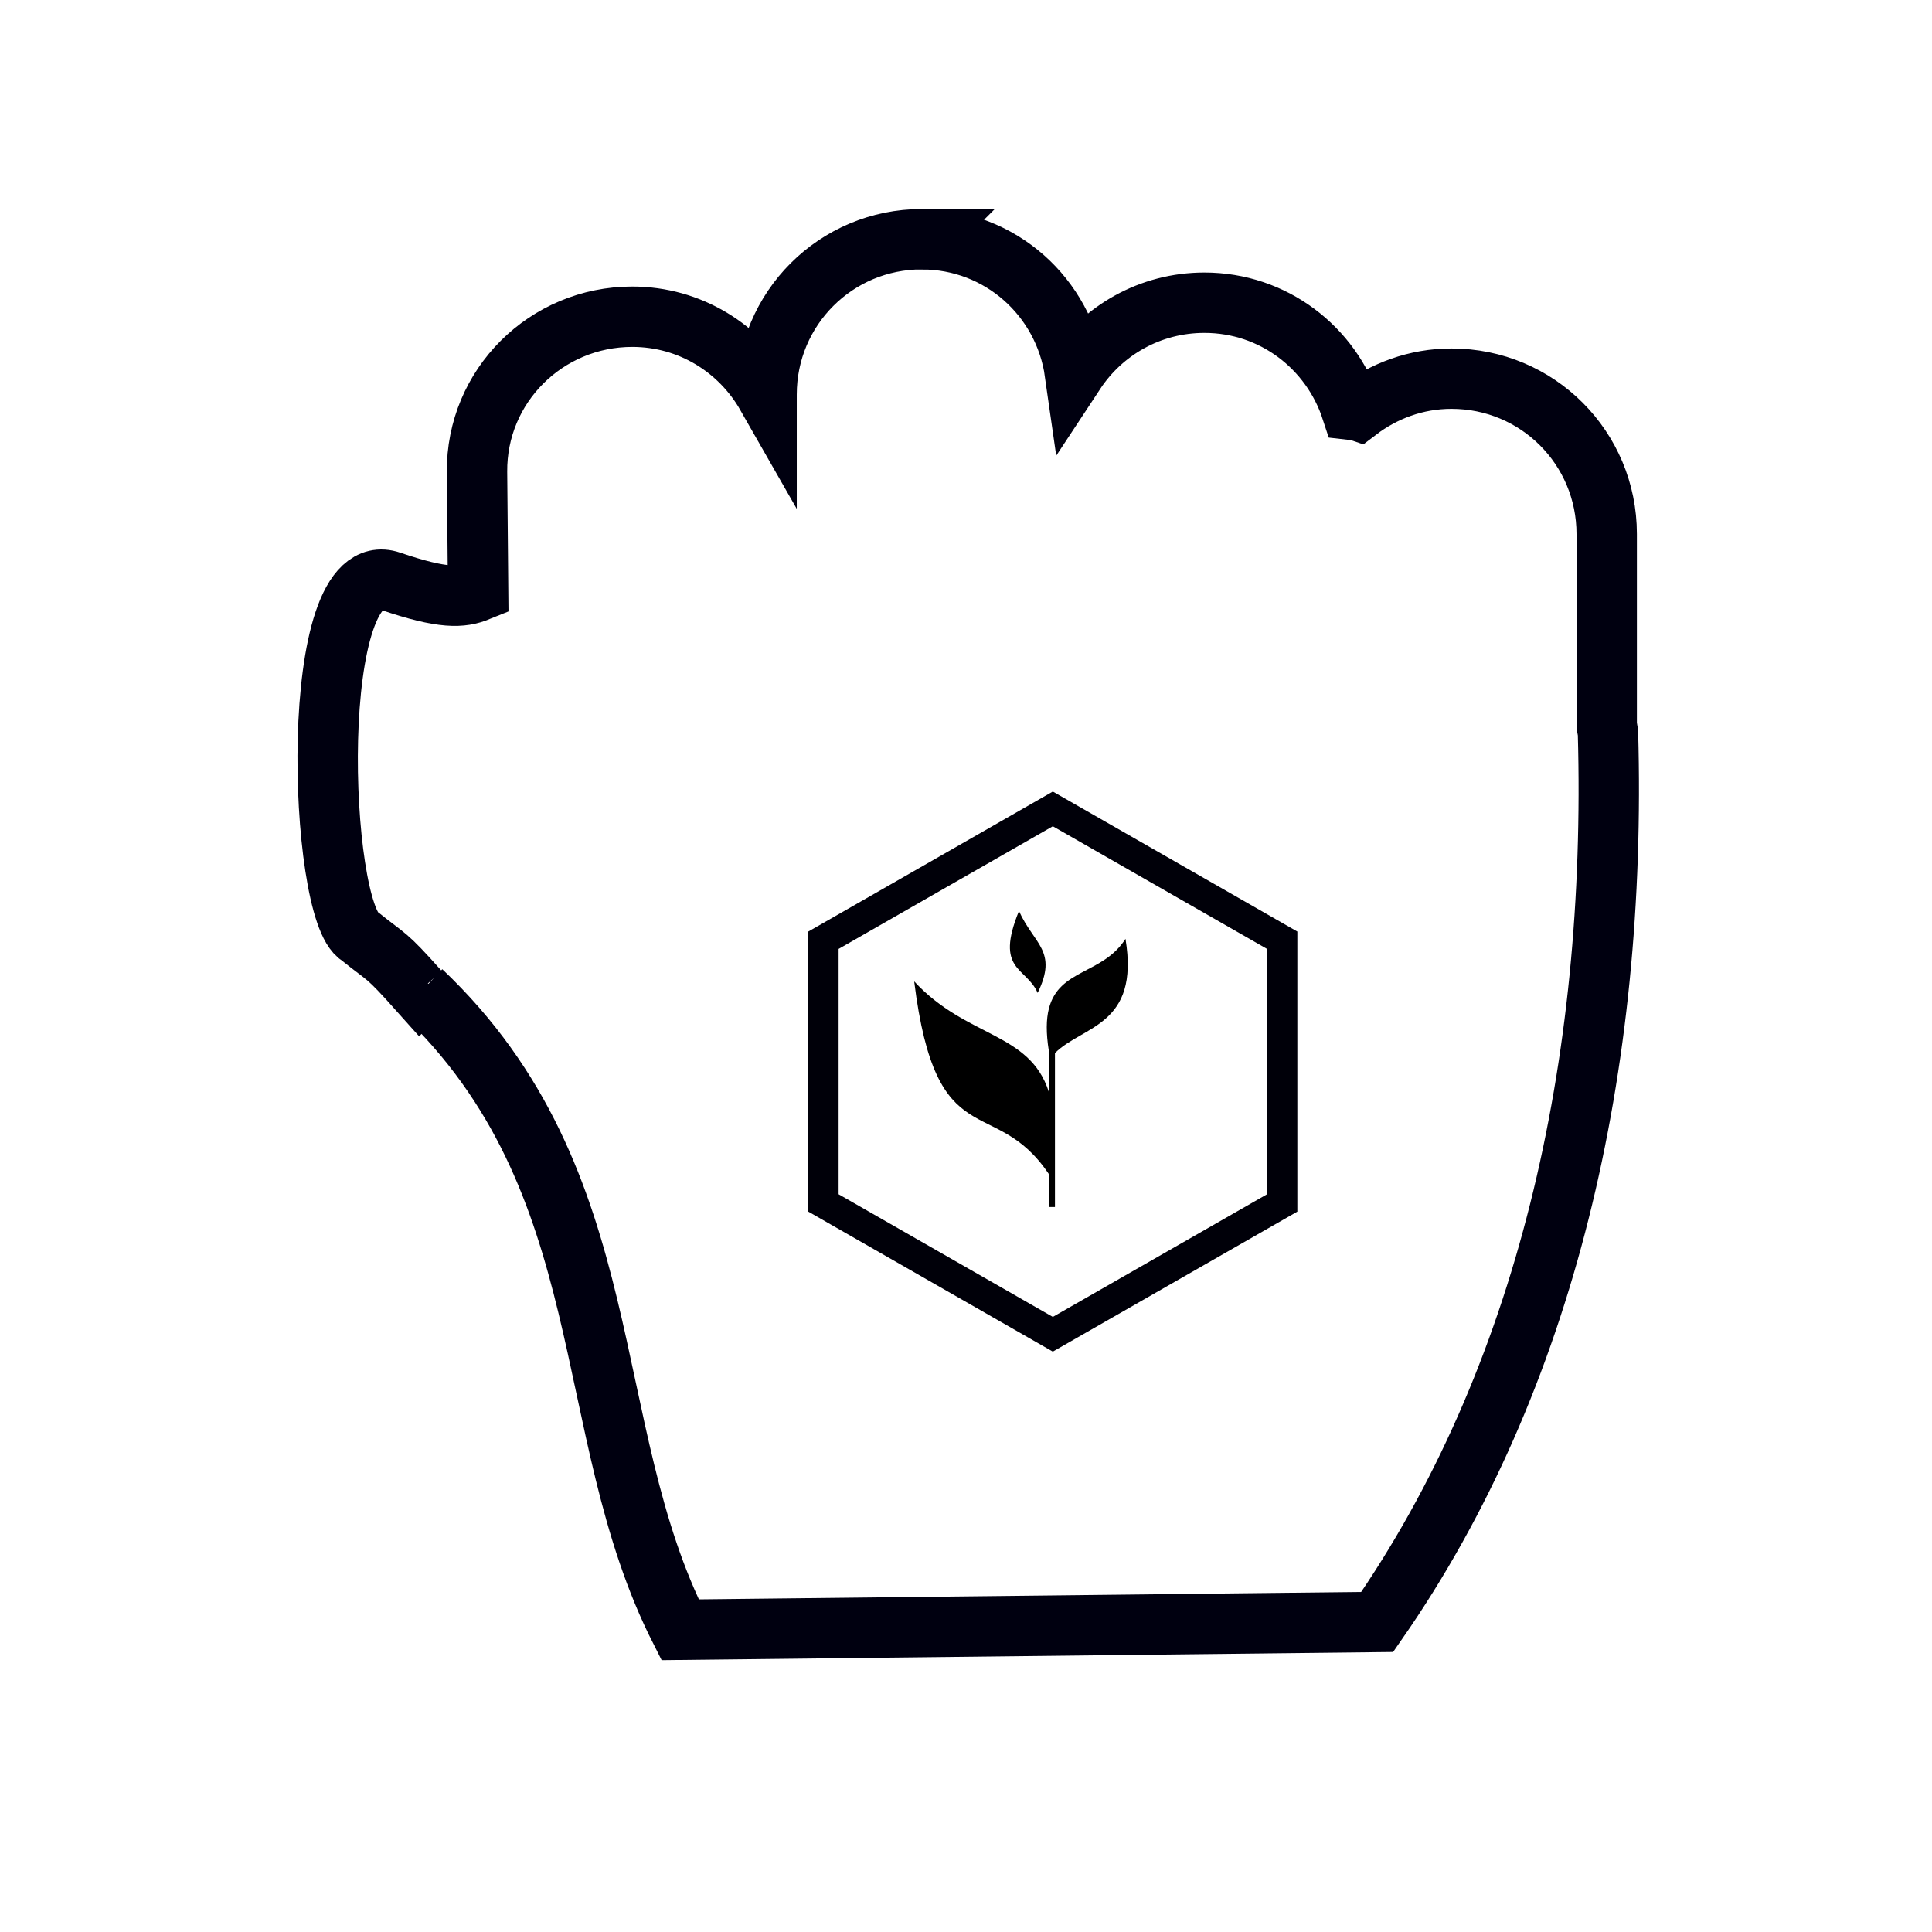 <?xml version="1.0" encoding="UTF-8" standalone="no"?>
<!-- Created with Inkscape (http://www.inkscape.org/) -->

<svg
   xmlns:dc="http://purl.org/dc/elements/1.1/"
   xmlns:cc="http://creativecommons.org/ns#"
   xmlns:rdf="http://www.w3.org/1999/02/22-rdf-syntax-ns#"
   xmlns:svg="http://www.w3.org/2000/svg"
   xmlns="http://www.w3.org/2000/svg"
   xmlns:sodipodi="http://sodipodi.sourceforge.net/DTD/sodipodi-0.dtd"
   xmlns:inkscape="http://www.inkscape.org/namespaces/inkscape"
   width="32"
   height="32"
   viewBox="0 0 32 32"
   id="svg2"
   version="1.1"
   inkscape:version="0.92.3 (2405546, 2018-03-11)"
   sodipodi:docname="dnd-move.svg">
  <defs
     id="defs4">
    <filter
       inkscape:collect="always"
       style="color-interpolation-filters:sRGB"
       id="filter8198"
       x="-0.209"
       width="1.419"
       y="-0.181"
       height="1.363">
      <feGaussianBlur
         inkscape:collect="always"
         stdDeviation="0.667"
         id="feGaussianBlur8200" />
    </filter>
  </defs>
  <sodipodi:namedview
     id="base"
     pagecolor="#dcdcdc"
     bordercolor="#666666"
     borderopacity="1.0"
     inkscape:pageopacity="0"
     inkscape:pageshadow="2"
     inkscape:zoom="31.678384"
     inkscape:cx="24.904493"
     inkscape:cy="17.033394"
     inkscape:document-units="px"
     inkscape:current-layer="layer1"
     showgrid="false"
     units="px"
     inkscape:window-width="1920"
     inkscape:window-height="1052"
     inkscape:window-x="0"
     inkscape:window-y="0"
     inkscape:window-maximized="1" />
  <g
     inkscape:label="Layer 1"
     inkscape:groupmode="layer"
     id="layer1"
     transform="translate(0,-1020.362)">
    <path
       sodipodi:nodetypes="cscsscsccccccccssccscsc"
       inkscape:connector-curvature="0"
       id="path7882"
       d="m 15.27,1024.324 c -1.425,0 -2.573,1.147 -2.573,2.572 v 0.011 c -0.442,-0.774 -1.267,-1.299 -2.225,-1.299 -1.425,0 -2.584,1.147 -2.571,2.572 l 0.018,1.974 c -0.269,0.109 -0.577,0.133 -1.449,-0.164 -1.402,-0.477 -1.197,5.484 -0.512,5.878 0.477,0.384 0.414,0.269 0.986,0.91 l 0.059,-0.066 c -0.008,0.022 -0.013,0.044 -0.021,0.066 3.329,3.158 2.592,7.243 4.282,10.578 l 11.547,-0.129 c 2.795,-4.02 3.976,-9.204 3.822,-14.734 -0.005,-0.037 -0.015,-0.074 -0.021,-0.111 v -3.175 c 0,-1.425 -1.146,-2.573 -2.571,-2.573 -0.587,0 -1.122,0.203 -1.554,0.532 -0.034,-0.011 -0.069,-0.011 -0.103,-0.015 -0.336,-1.029 -1.29,-1.775 -2.435,-1.775 -0.9,0 -1.687,0.459 -2.146,1.156 -0.178,-1.249 -1.235,-2.207 -2.534,-2.207 z"
       style="opacity:1;fill:#ffffff;fill-opacity:1;stroke:#000010;stroke-width:1;stroke-linecap:round;stroke-miterlimit:4;stroke-dasharray:none;stroke-dashoffset:0;stroke-opacity:1" />
    <path
       transform="matrix(0.994,0,0,0.986,103.252,1487.543)"
       inkscape:transform-center-x="-1.3853612e-06"
       d="m -86.332,-451.401 -3.822,-2.206 0,-4.413 3.822,-2.206 3.822,2.206 0,4.413 z"
       inkscape:randomized="0"
       inkscape:rounded="0"
       inkscape:flatsided="true"
       sodipodi:arg2="2.0943951"
       sodipodi:arg1="1.5707963"
       sodipodi:r2="3.8216472"
       sodipodi:r1="4.4128585"
       sodipodi:cy="-455.81393"
       sodipodi:cx="-86.33223"
       sodipodi:sides="6"
       id="path8229"
       style="opacity:1;fill:#000000;fill-opacity:1;stroke:none;stroke-width:0.231;stroke-linecap:round;stroke-miterlimit:4;stroke-dasharray:none;stroke-dashoffset:0;stroke-opacity:1;filter:url(#filter8198)"
       sodipodi:type="star" />
    <path
       transform="matrix(0.994,0,0,0.986,103.252,1487.543)"
       sodipodi:type="star"
       style="opacity:1;fill:#ffffff;fill-opacity:1;stroke:#000009;stroke-width:0.505;stroke-linecap:round;stroke-miterlimit:4;stroke-dasharray:none;stroke-dashoffset:0;stroke-opacity:1"
       id="path8231"
       sodipodi:sides="6"
       sodipodi:cx="-86.33223"
       sodipodi:cy="-455.81393"
       sodipodi:r1="4.4128585"
       sodipodi:r2="3.8216472"
       sodipodi:arg1="1.5707963"
       sodipodi:arg2="2.0943951"
       inkscape:flatsided="true"
       inkscape:rounded="0"
       inkscape:randomized="0"
       d="m -86.332,-451.401 -3.822,-2.206 0,-4.413 3.822,-2.206 3.822,2.206 0,4.413 z"
       inkscape:transform-center-x="-1.3853612e-06" />
    <g
       id="g8235"
       transform="matrix(0.391,0,0,0.388,2652.438,-40.633)"
       style="fill:#000000;fill-opacity:1;stroke-width:0.979">
      <path
         style="fill:#000000;fill-opacity:1;stroke:none;stroke-width:0.979"
         d="m -6740.565,2773.414 c -1.04,2.563 0.313,2.382 0.792,3.494 0.869,-1.788 -0.148,-2.064 -0.792,-3.494 z m 4.513,1.187 c -0.963,1.528 -2.821,1.271 -3.248,2.988 -0.11,0.444 -0.122,1.019 0,1.792 v 1.752 c -0.82,-2.569 -3.479,-2.292 -5.703,-4.717 0.932,7.578 3.38,4.747 5.703,8.225 v 1.407 h 0.26 v -6.571 c 1.172,-1.178 3.597,-1.151 2.988,-4.875 z"
         id="path8233"
         inkscape:connector-curvature="0" />
    </g>
  </g>
</svg>
